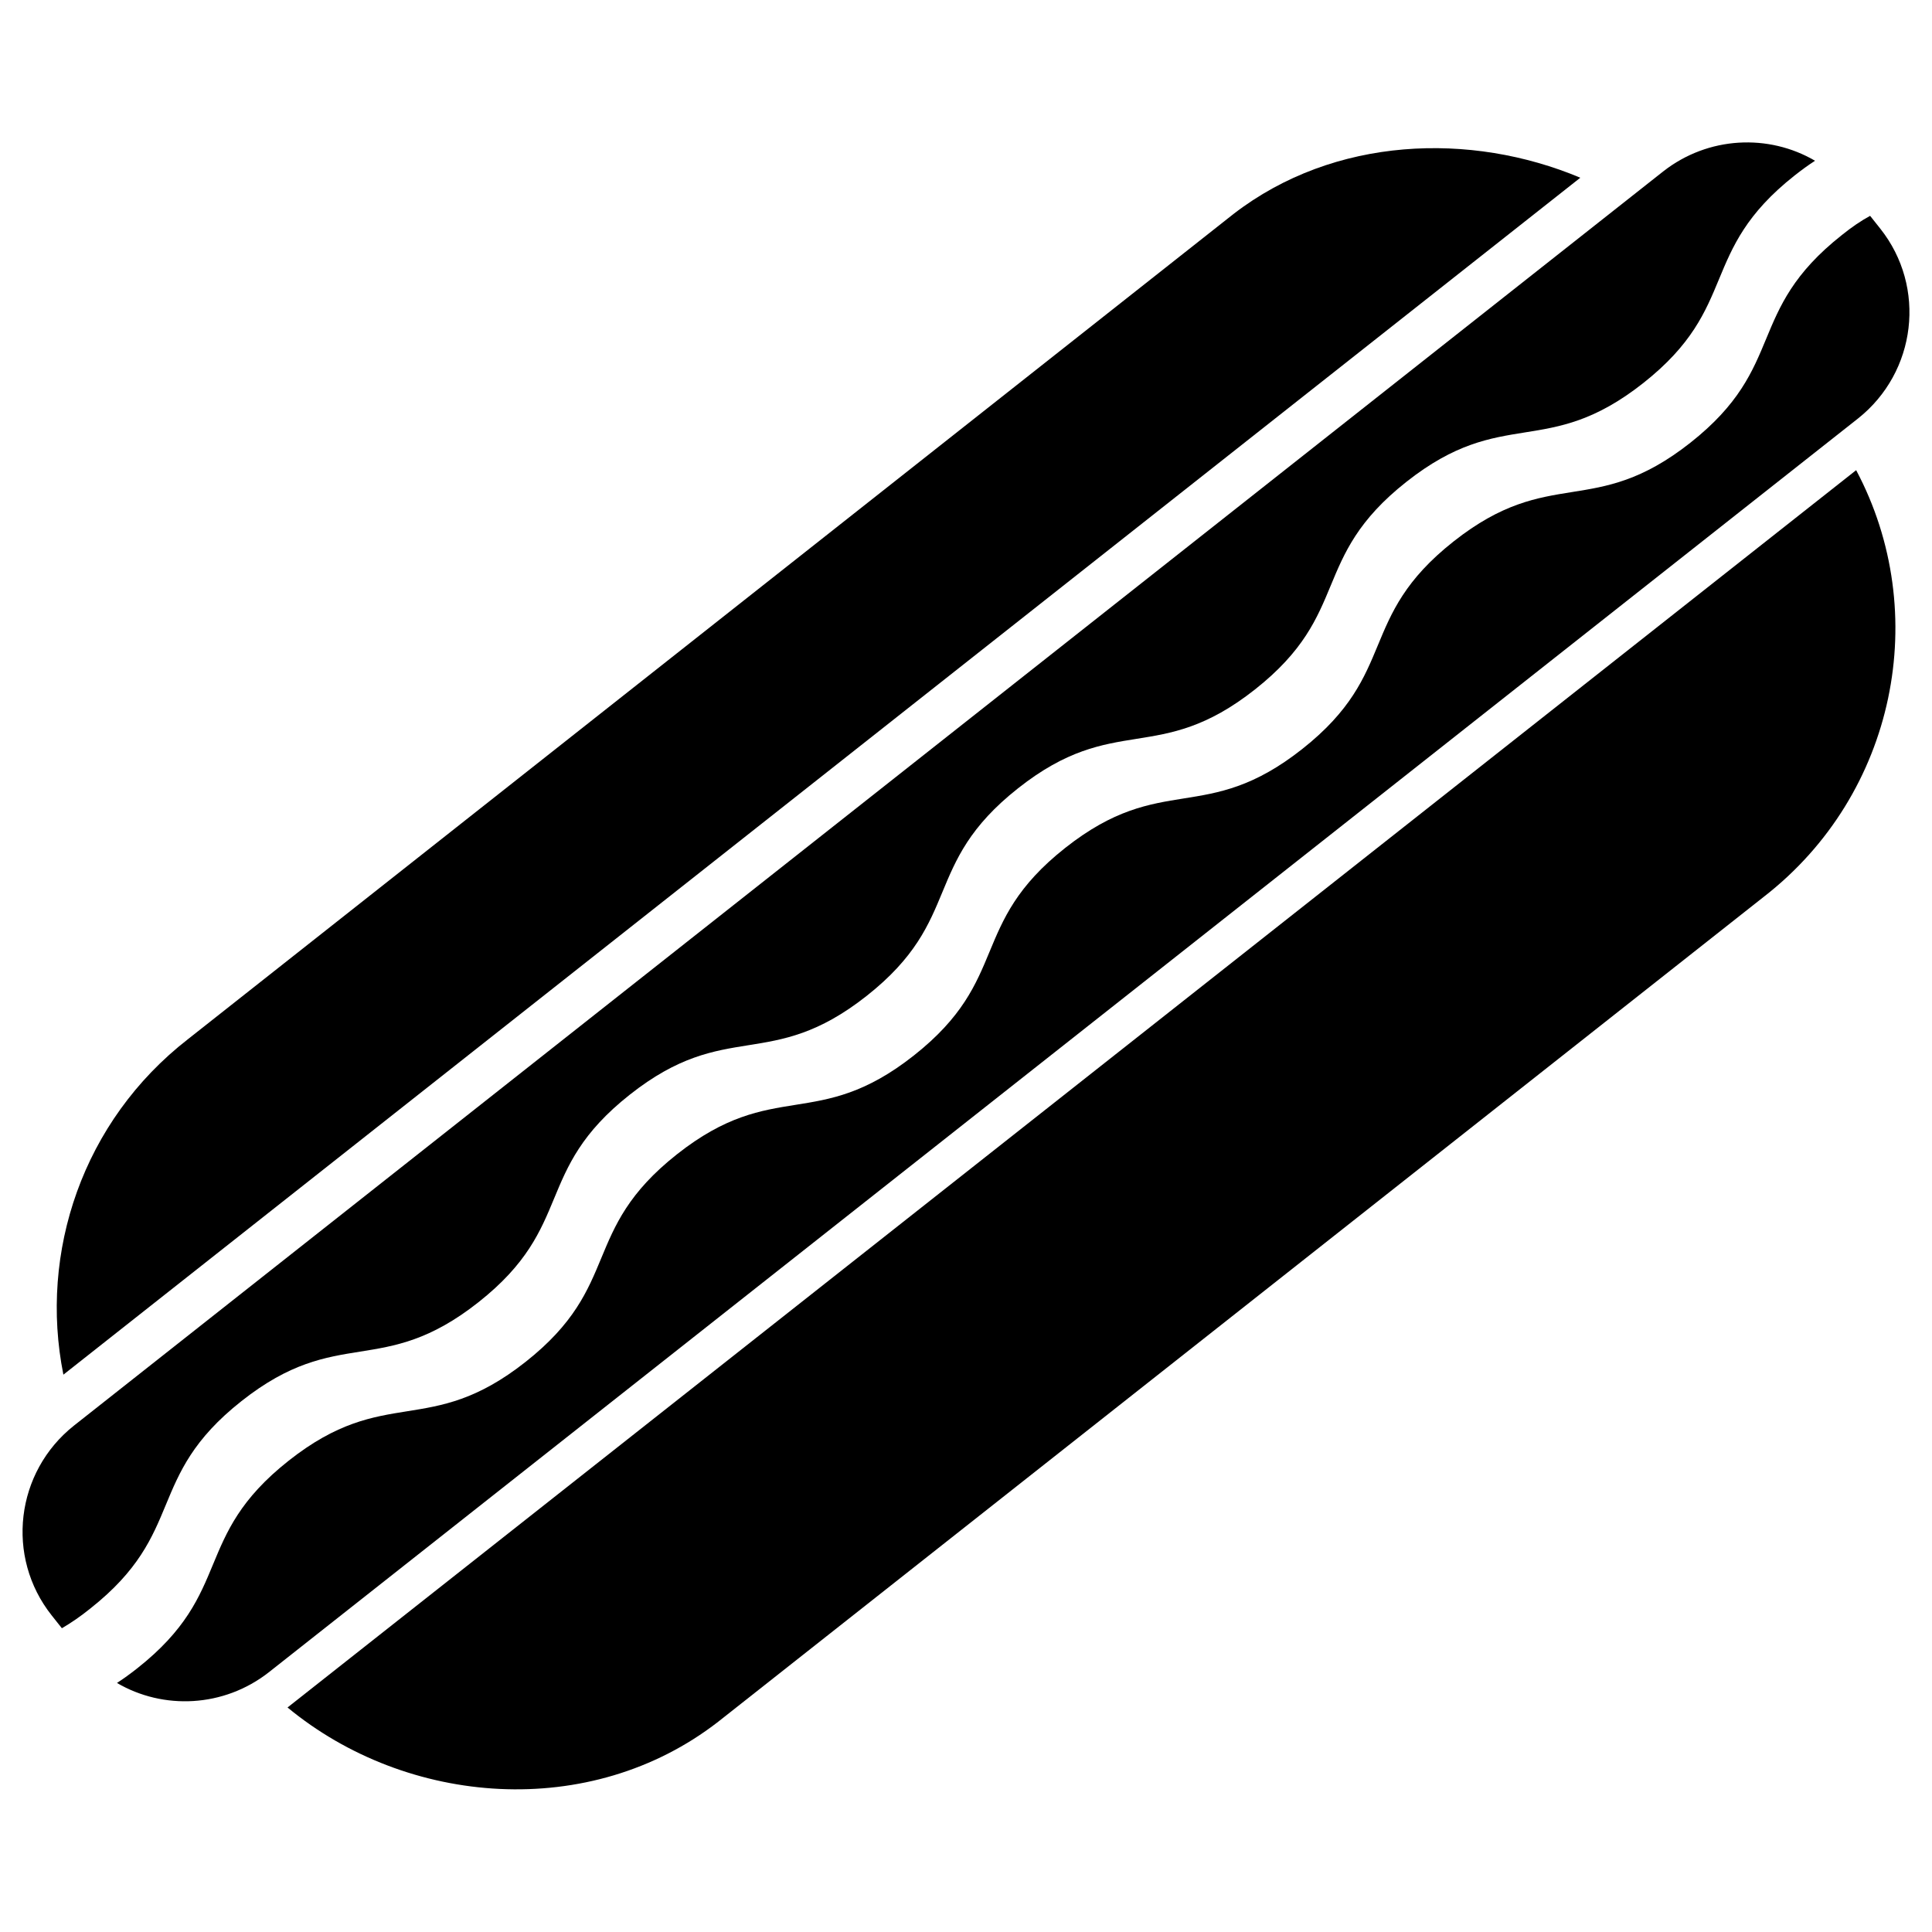 <?xml version="1.0" ?><svg id="Layer_1" style="enable-background:new 0 0 512 512;" version="1.1" viewBox="0 0 512 512" xml:space="preserve" xmlns="http://www.w3.org/2000/svg" xmlns:xlink="http://www.w3.org/1999/xlink"><g><g><path d="M418.8,47.1c-29-12.2-65.2-11-91.9,9.6L49.8,275.4c-27.9,21.7-39.5,56.5-33,88.9L418.8,47.1z"/><path d="M76.2,452.5c31.7,26.2,80.2,30.1,114.1,3.8l277.2-218.7c35-27.2,44.5-75.2,24.4-113L76.2,452.5z"/></g><g><path d="M23.9,426.3c25.7-20.3,14.4-34.7,40.1-55c25.7-20.3,37.1-5.9,62.8-26.2c25.7-20.3,14.4-34.7,40.1-55    c25.7-20.3,37.1-5.9,62.8-26.2c25.7-20.3,14.4-34.7,40.1-55c25.7-20.3,37.1-5.9,62.8-26.2c25.7-20.3,14.4-34.7,40.1-55    c25.7-20.3,37.1-5.9,62.8-26.2c25.7-20.3,14.4-34.7,40.1-55c1.9-1.5,3.7-2.8,5.4-3.9c-12.3-7.2-28.3-6.5-40.2,2.8L19.6,377.8    c-15.5,12.3-18.2,34.8-5.9,50.3l2.7,3.4C18.8,430.1,21.3,428.4,23.9,426.3z"/><path d="M488.1,62.3c-25.7,20.3-14.4,34.7-40.1,55c-25.7,20.3-37.1,5.9-62.8,26.2c-25.7,20.3-14.4,34.7-40.1,55    c-25.7,20.3-37.1,5.9-62.8,26.2c-25.7,20.3-14.4,34.7-40.1,55c-25.7,20.3-37.1,5.9-62.8,26.2c-25.7,20.3-14.4,34.7-40.1,55    c-25.7,20.3-37.1,5.9-62.8,26.2c-25.7,20.3-14.4,34.7-40.1,55c-1.9,1.5-3.7,2.8-5.4,3.9c12.3,7.2,28.3,6.5,40.2-2.8l421.2-332.3    c15.5-12.3,18.2-34.8,5.9-50.3l-2.7-3.4C493.2,58.5,490.7,60.2,488.1,62.3z"/></g></g></svg>